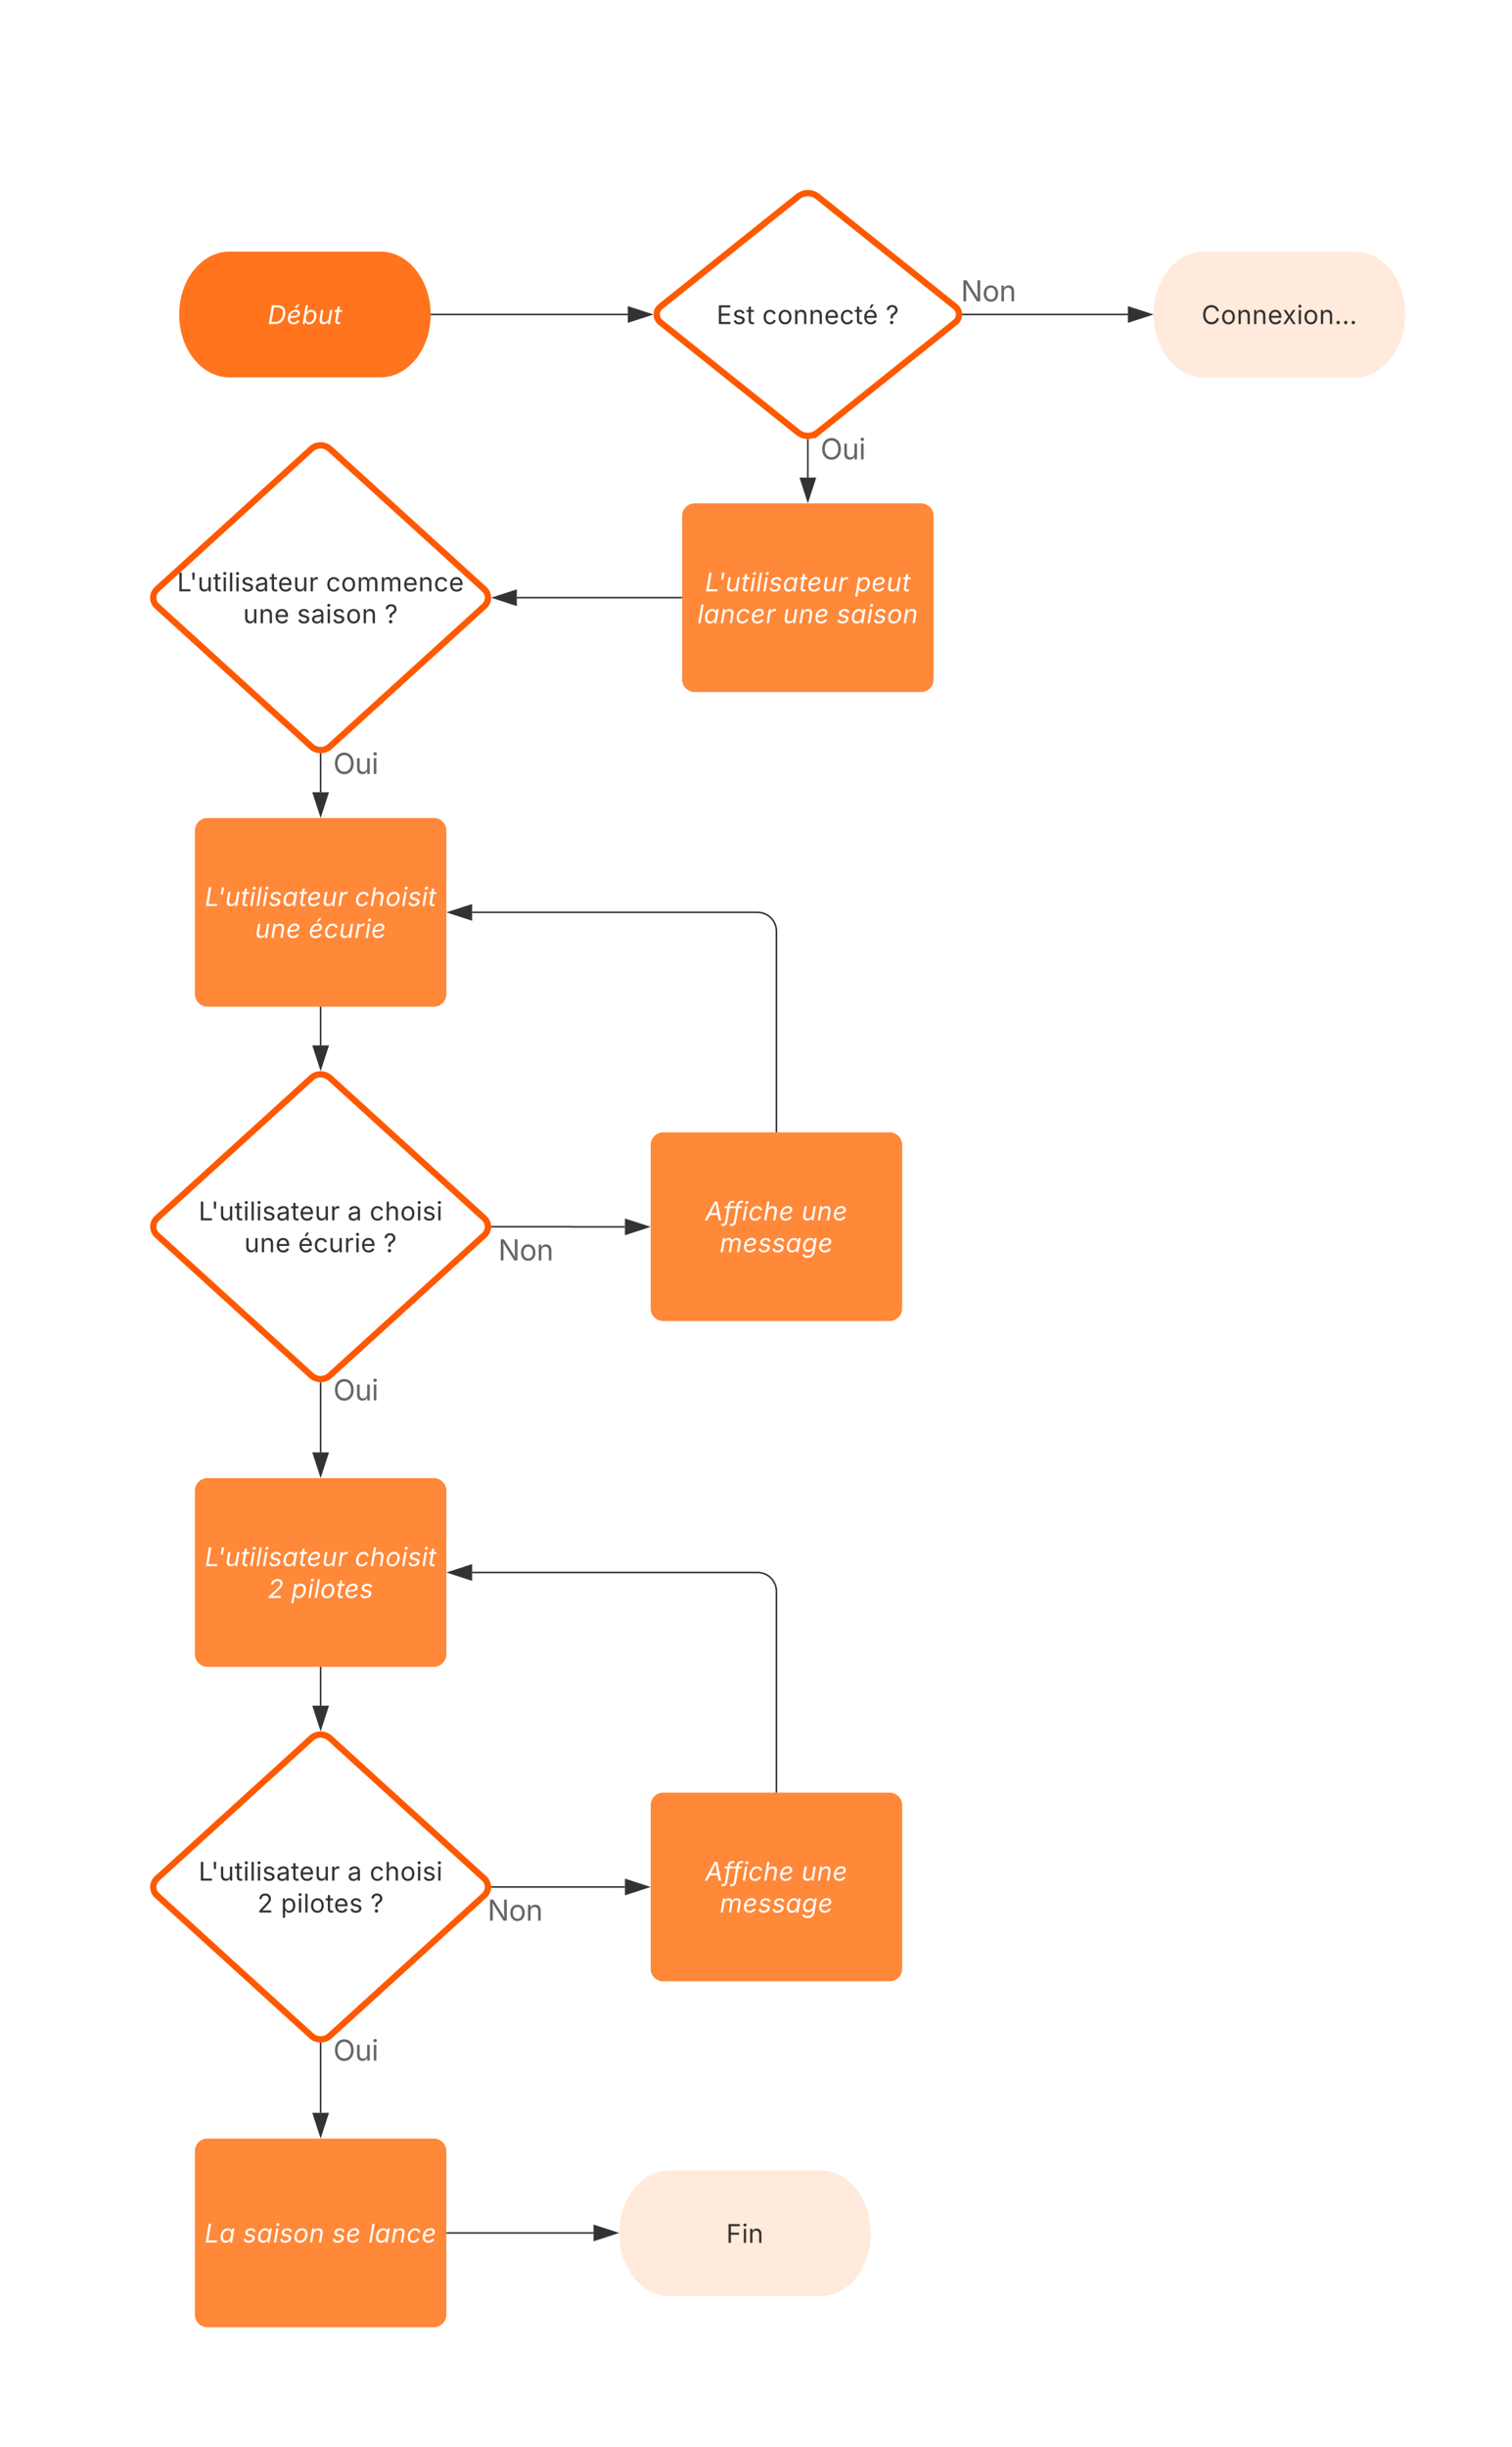 <svg xmlns="http://www.w3.org/2000/svg" xmlns:xlink="http://www.w3.org/1999/xlink" xmlns:lucid="lucid" width="962" height="1556"><g transform="translate(-1806 0)" lucid:page-tab-id="0_0"><path d="M0 0h3360v2560H0z" fill="#fff"/><path d="M2048 160c17.67 0 32 17.9 32 40s-14.33 40-32 40h-96c-17.67 0-32-17.9-32-40s14.33-40 32-40z" stroke="#000" stroke-opacity="0" fill="#ff741d"/><use xlink:href="#a" transform="matrix(1,0,0,1,1925,165) translate(51.316 41.09)"/><path d="M2080.5 200h124.95" stroke="#333" fill="none"/><path d="M2080.5 200.47h-.53l.03-.47-.02-.47h.53z" stroke="#333" stroke-width=".05" fill="#333"/><path d="M2220.22 200l-14.27 4.63v-9.26z" stroke="#333" fill="#333"/><path d="M2313.75 125a10 10 0 0 1 12.5 0l87.5 70a6.4 6.4 0 0 1 0 10l-87.5 70a10 10 0 0 1-12.5 0l-87.5-70a6.4 6.4 0 0 1 0-10z" stroke="#fe5900" stroke-width="4" fill="#fff"/><use xlink:href="#b" transform="matrix(1,0,0,1,2225,125) translate(36.937 81.09)"/><use xlink:href="#c" transform="matrix(1,0,0,1,2225,125) translate(66.02 81.09)"/><use xlink:href="#d" transform="matrix(1,0,0,1,2225,125) translate(144.505 81.09)"/><path d="M2418.66 200h104.96" stroke="#333" fill="none"/><path d="M2418.68 200.47h-.56l.04-.47-.04-.47h.56z" stroke="#333" stroke-width=".05" fill="#333"/><path d="M2538.38 200l-14.26 4.63v-9.26z" stroke="#333" fill="#333"/><use xlink:href="#e" transform="matrix(1,0,0,1,2417.365,174.221) translate(0.005 17.438)"/><path d="M2668 160c17.67 0 32 17.9 32 40s-14.33 40-32 40h-96c-17.67 0-32-17.9-32-40s14.33-40 32-40z" stroke="#000" stroke-opacity="0" fill="#ffeadb"/><use xlink:href="#f" transform="matrix(1,0,0,1,2545,165) translate(25.491 41.09)"/><path d="M2320 279.7v24.02" stroke="#333" fill="none"/><path d="M2320 279.2l.47-.03v.54h-.94v-.53z" stroke="#333" stroke-width=".05" fill="#333"/><path d="M2320 318.5l-4.64-14.28h9.28z" stroke="#333" fill="#333"/><use xlink:href="#g" transform="matrix(1,0,0,1,2328,274.726) translate(0.005 17.438)"/><path d="M2240 328.1a8 8 0 0 1 8-8h144a8 8 0 0 1 8 8v104a8 8 0 0 1-8 8h-144a8 8 0 0 1-8-8z" stroke="#000" stroke-opacity="0" stroke-width="2" fill="#ff8839"/><use xlink:href="#h" transform="matrix(1,0,0,1,2245,325.106) translate(9.585 50.962)"/><use xlink:href="#i" transform="matrix(1,0,0,1,2245,325.106) translate(105.121 50.962)"/><use xlink:href="#j" transform="matrix(1,0,0,1,2245,325.106) translate(4.73 71.217)"/><use xlink:href="#k" transform="matrix(1,0,0,1,2245,325.106) translate(59.184 71.217)"/><use xlink:href="#l" transform="matrix(1,0,0,1,2245,325.106) translate(93.334 71.217)"/><path d="M2004.08 285.5a8.8 8.8 0 0 1 11.84 0l98.16 89.22a7.27 7.27 0 0 1 0 10.77l-98.16 89.22a8.8 8.8 0 0 1-11.84 0l-98.16-89.23a7.27 7.27 0 0 1 0-10.78z" stroke="#fe5900" stroke-width="4" fill="#fff"/><use xlink:href="#m" transform="matrix(1,0,0,1,1905,285.106) translate(13.69 90.962)"/><use xlink:href="#n" transform="matrix(1,0,0,1,1905,285.106) translate(108.408 90.962)"/><use xlink:href="#o" transform="matrix(1,0,0,1,1905,285.106) translate(55.712 111.217)"/><use xlink:href="#p" transform="matrix(1,0,0,1,1905,285.106) translate(89.968 111.217)"/><use xlink:href="#d" transform="matrix(1,0,0,1,1905,285.106) translate(145.73 111.217)"/><path d="M2239.5 380.1h-104.65" stroke="#333" fill="none"/><path d="M2240 380.58h-.5v-.95h.5z" stroke="#333" stroke-width=".05" fill="#333"/><path d="M2120.1 380.1l14.25-4.63v9.27z" stroke="#333" fill="#333"/><path d="M2010 479.52v24.3" stroke="#333" fill="none"/><path d="M2010 479.02l.47-.04v.55h-.94v-.55z" stroke="#333" stroke-width=".05" fill="#333"/><path d="M2010 518.6l-4.63-14.27h9.27z" stroke="#333" fill="#333"/><use xlink:href="#g" transform="matrix(1,0,0,1,2018,474.741) translate(0.005 17.438)"/><path d="M1930 528.2a8 8 0 0 1 8-8h144a8 8 0 0 1 8 8v104a8 8 0 0 1-8 8h-144a8 8 0 0 1-8-8z" stroke="#000" stroke-opacity="0" stroke-width="2" fill="#ff8839"/><use xlink:href="#h" transform="matrix(1,0,0,1,1935,525.212) translate(1.252 50.962)"/><use xlink:href="#q" transform="matrix(1,0,0,1,1935,525.212) translate(96.787 50.962)"/><use xlink:href="#k" transform="matrix(1,0,0,1,1935,525.212) translate(33.232 71.217)"/><use xlink:href="#r" transform="matrix(1,0,0,1,1935,525.212) translate(67.382 71.217)"/><path d="M2004.08 685.5a8.8 8.8 0 0 1 11.84 0l98.16 89.22a7.27 7.27 0 0 1 0 10.77l-98.16 89.22a8.8 8.8 0 0 1-11.84 0l-98.16-89.23a7.27 7.27 0 0 1 0-10.78z" stroke="#fe5900" stroke-width="4" fill="#fff"/><use xlink:href="#m" transform="matrix(1,0,0,1,1905,685.106) translate(27.365 90.962)"/><use xlink:href="#s" transform="matrix(1,0,0,1,1905,685.106) translate(122.083 90.962)"/><use xlink:href="#t" transform="matrix(1,0,0,1,1905,685.106) translate(136.191 90.962)"/><use xlink:href="#u" transform="matrix(1,0,0,1,1905,685.106) translate(56.439 111.217)"/><use xlink:href="#v" transform="matrix(1,0,0,1,1905,685.106) translate(90.696 111.217)"/><use xlink:href="#d" transform="matrix(1,0,0,1,1905,685.106) translate(145.003 111.217)"/><path d="M2118.97 780.1h50.2a.05.05 0 0 1 .06.06.05.05 0 0 0 .06.05h34.32" stroke="#333" fill="none"/><path d="M2118.98 780.58h-.55l.04-.47-.04-.47h.55z" stroke="#333" stroke-width=".05" fill="#333"/><path d="M2218.38 780.2l-14.26 4.65v-9.27z" stroke="#333" fill="#333"/><use xlink:href="#e" transform="matrix(1,0,0,1,2122.989,784.106) translate(0.005 17.438)"/><path d="M2010 879.52v44.1" stroke="#333" fill="none"/><path d="M2010 879.02l.47-.04v.55h-.94v-.55z" stroke="#333" stroke-width=".05" fill="#333"/><path d="M2010 938.38l-4.63-14.26h9.27z" stroke="#333" fill="#333"/><use xlink:href="#g" transform="matrix(1,0,0,1,2018,873.129) translate(0.005 17.438)"/><path d="M2010 640.7v24.1" stroke="#333" fill="none"/><path d="M2010.47 640.72h-.94v-.5h.94z" stroke="#333" stroke-width=".05" fill="#333"/><path d="M2010 679.58l-4.63-14.27h9.27z" stroke="#333" fill="#333"/><path d="M2220 728.1a8 8 0 0 1 8-8h144a8 8 0 0 1 8 8v104a8 8 0 0 1-8 8h-144a8 8 0 0 1-8-8z" stroke="#000" stroke-opacity="0" stroke-width="2" fill="#ff8839"/><use xlink:href="#w" transform="matrix(1,0,0,1,2225,725.106) translate(29.648 50.962)"/><use xlink:href="#x" transform="matrix(1,0,0,1,2225,725.106) translate(90.91 50.962)"/><use xlink:href="#y" transform="matrix(1,0,0,1,2225,725.106) translate(38.933 71.217)"/><path d="M2300 719.6V592.2a12 12 0 0 0-12-12h-181.62" stroke="#333" fill="none"/><path d="M2300.47 720.1h-.94v-.5h.94z" stroke="#333" stroke-width=".05" fill="#333"/><path d="M2091.62 580.2l14.26-4.62v9.27z" stroke="#333" fill="#333"/><path d="M1930 948a8 8 0 0 1 8-8h144a8 8 0 0 1 8 8v104a8 8 0 0 1-8 8h-144a8 8 0 0 1-8-8z" stroke="#000" stroke-opacity="0" stroke-width="2" fill="#ff8839"/><use xlink:href="#h" transform="matrix(1,0,0,1,1935,945) translate(1.252 50.962)"/><use xlink:href="#q" transform="matrix(1,0,0,1,1935,945) translate(96.787 50.962)"/><use xlink:href="#z" transform="matrix(1,0,0,1,1935,945) translate(41.434 71.217)"/><use xlink:href="#A" transform="matrix(1,0,0,1,1935,945) translate(56.351 71.217)"/><path d="M2004.08 1105.38a8.8 8.8 0 0 1 11.84 0l98.16 89.24a7.27 7.27 0 0 1 0 10.76l-98.16 89.24a8.8 8.8 0 0 1-11.84 0l-98.16-89.24a7.27 7.27 0 0 1 0-10.76z" stroke="#fe5900" stroke-width="4" fill="#fff"/><use xlink:href="#m" transform="matrix(1,0,0,1,1905,1105) translate(27.365 90.962)"/><use xlink:href="#s" transform="matrix(1,0,0,1,1905,1105) translate(122.083 90.962)"/><use xlink:href="#t" transform="matrix(1,0,0,1,1905,1105) translate(136.191 90.962)"/><use xlink:href="#B" transform="matrix(1,0,0,1,1905,1105) translate(64.756 111.217)"/><use xlink:href="#C" transform="matrix(1,0,0,1,1905,1105) translate(79.673 111.217)"/><use xlink:href="#d" transform="matrix(1,0,0,1,1905,1105) translate(136.686 111.217)"/><path d="M2010 1060.5v24.2" stroke="#333" fill="none"/><path d="M2010.47 1060.5h-.94v-.5h.94z" stroke="#333" stroke-width=".05" fill="#333"/><path d="M2010 1099.47l-4.63-14.27h9.27z" stroke="#333" fill="#333"/><path d="M2010 1299.4v44.22" stroke="#333" fill="none"/><path d="M2010 1298.9l.47-.02v.54h-.94v-.54z" stroke="#333" stroke-width=".05" fill="#333"/><path d="M2010 1358.38l-4.63-14.26h9.27z" stroke="#333" fill="#333"/><g><use xlink:href="#g" transform="matrix(1,0,0,1,2018,1293.023) translate(0.005 17.438)"/></g><path d="M2118.97 1200h84.65" stroke="#333" fill="none"/><path d="M2118.98 1200.47h-.55l.04-.47-.04-.47h.55z" stroke="#333" stroke-width=".05" fill="#333"/><path d="M2218.38 1200l-14.26 4.63v-9.27z" stroke="#333" fill="#333"/><g><use xlink:href="#e" transform="matrix(1,0,0,1,2116.171,1204) translate(0.005 17.438)"/></g><path d="M2220 1148a8 8 0 0 1 8-8h144a8 8 0 0 1 8 8v104a8 8 0 0 1-8 8h-144a8 8 0 0 1-8-8z" stroke="#000" stroke-opacity="0" stroke-width="2" fill="#ff8839"/><g><use xlink:href="#w" transform="matrix(1,0,0,1,2225,1145) translate(29.648 50.962)"/><use xlink:href="#x" transform="matrix(1,0,0,1,2225,1145) translate(90.91 50.962)"/><use xlink:href="#y" transform="matrix(1,0,0,1,2225,1145) translate(38.933 71.217)"/></g><path d="M2300 1139.5V1012a12 12 0 0 0-12-12h-181.62" stroke="#333" fill="none"/><path d="M2300.47 1140h-.94v-.5h.94z" stroke="#333" stroke-width=".05" fill="#333"/><path d="M2091.62 1000l14.26-4.63v9.26z" stroke="#333" fill="#333"/><path d="M1930 1368a8 8 0 0 1 8-8h144a8 8 0 0 1 8 8v104a8 8 0 0 1-8 8h-144a8 8 0 0 1-8-8z" stroke="#000" stroke-opacity="0" stroke-width="2" fill="#ff8839"/><g><use xlink:href="#D" transform="matrix(1,0,0,1,1935,1365) translate(1.149 61.09)"/><use xlink:href="#E" transform="matrix(1,0,0,1,1935,1365) translate(25.597 61.09)"/><use xlink:href="#F" transform="matrix(1,0,0,1,1935,1365) translate(82.242 61.09)"/><use xlink:href="#G" transform="matrix(1,0,0,1,1935,1365) translate(105.415 61.09)"/></g><path d="M2328 1380.2c17.67 0 32 17.92 32 40 0 22.1-14.33 40-32 40h-96c-17.67 0-32-17.9-32-40 0-22.08 14.33-40 32-40z" stroke="#000" stroke-opacity="0" fill="#ffeadb"/><g><use xlink:href="#H" transform="matrix(1,0,0,1,2205,1385.212) translate(63.087 41.09)"/></g><path d="M2090.5 1420h93.13" stroke="#333" fill="none"/><path d="M2090.5 1420.47h-.5v-.94h.5z" stroke="#333" stroke-width=".05" fill="#333"/><path d="M2198.4 1420l-14.27 4.63v-9.27z" stroke="#333" fill="#333"/><defs><path fill="#fff" d="M585 0H87l247-1490h460c436 0 670 281 593 744C1309-277 1035 0 585 0zM305-168h262c366 0 577-221 636-580s-82-574-426-574H496" id="I"/><path fill="#fff" d="M535 24C259 24 94-144 94-427c0-392 272-715 610-715 216 0 356 119 356 305 0 244-237 344-790 350-18 199 49 349 276 352 142 0 260-66 317-173l167 47C947-85 756 24 535 24zM294-623c447-4 586-57 586-218 0-85-78-141-194-141-220 0-342 177-392 359zm352-659l186-276h201l-240 276H646" id="J"/><path fill="#fff" d="M592 24c-216 0-276-130-305-197h-18L239 0H65l247-1490h180l-92 551h15c51-63 134-193 344-193 246 0 401 170 401 447 0 348-211 709-568 709zm-24-161c267 0 411-296 411-543 0-170-78-291-250-291-269 0-405 284-405 542 0 177 81 292 244 292" id="K"/><path fill="#fff" d="M443 14C219 14 87-123 134-408l117-710h180L317-423c-28 171 49 275 206 275s300-105 332-300l110-670h181L961 0H787l35-209C722-47 590 14 443 14" id="L"/><path fill="#fff" d="M691-1118l-25 154H437L325-290c-17 103 16 144 108 144 23 0 63-6 94-12L538-6c-36 12-87 20-136 20-196 0-290-109-260-290l114-688H88l25-154h169l44-266h180l-44 266h229" id="M"/><g id="a"><use transform="matrix(0.008,0,0,0.008,0,0)" xlink:href="#I"/><use transform="matrix(0.008,0,0,0.008,12.073,0)" xlink:href="#J"/><use transform="matrix(0.008,0,0,0.008,21.71,0)" xlink:href="#K"/><use transform="matrix(0.008,0,0,0.008,31.968,0)" xlink:href="#L"/><use transform="matrix(0.008,0,0,0.008,41.875,0)" xlink:href="#M"/></g><path fill="#333" d="M180 0v-1490h908v168H370v486h669v168H370v500h727V0H180" id="N"/><path fill="#333" d="M538 24C308 24 148-78 108-271l171-41c32 123 123 178 257 178 156 0 256-77 256-169 0-77-54-128-164-154l-186-44c-203-48-300-148-300-305 0-192 176-326 414-326 230 0 351 112 402 269l-163 42c-31-80-94-158-238-158-133 0-233 69-233 162 0 83 57 129 188 160l169 40c203 48 298 149 298 302 0 196-179 339-441 339" id="O"/><path fill="#333" d="M598-1118v154H368v674c0 100 37 144 132 144 23 0 62-6 92-12L629-6c-37 13-88 20-134 20-193 0-307-107-307-290v-688H20v-154h168v-266h180v266h230" id="P"/><g id="b"><use transform="matrix(0.008,0,0,0.008,0,0)" xlink:href="#N"/><use transform="matrix(0.008,0,0,0.008,10.062,0)" xlink:href="#O"/><use transform="matrix(0.008,0,0,0.008,18.898,0)" xlink:href="#P"/></g><path fill="#333" d="M613 24c-304 0-509-231-509-576 0-350 205-580 509-580 216 0 392 114 453 309l-173 49c-33-115-133-197-280-197-223 0-326 196-326 419 0 220 103 415 326 415 150 0 252-85 285-206l172 49C1010-95 832 24 613 24" id="Q"/><path fill="#333" d="M613 24c-304 0-509-231-509-576 0-350 205-580 509-580 305 0 511 230 511 580 0 345-206 576-511 576zm0-161c226 0 329-195 329-415 0-222-103-419-329-419-223 0-326 196-326 419 0 220 103 415 326 415" id="R"/><path fill="#333" d="M338-670V0H158v-1118h173l1 207c72-158 192-221 342-221 226 0 378 139 378 422V0H872v-695c0-172-96-275-252-275-161 0-282 109-282 300" id="S"/><path fill="#333" d="M628 24c-324 0-524-230-524-574 0-343 198-582 503-582 237 0 487 146 487 559v75H286c9 234 145 362 343 362 132 0 231-58 273-172l174 48C1024-91 857 24 628 24zM287-650h624c-17-190-120-322-304-322-192 0-309 151-320 322" id="T"/><path fill="#333" d="M628 24c-324 0-524-230-524-574 0-343 198-582 503-582 237 0 487 146 487 559v75H286c9 234 145 362 343 362 132 0 231-58 273-172l174 48C1024-91 857 24 628 24zM287-650h624c-17-190-120-322-304-322-192 0-309 151-320 322zm237-614l140-294h201l-194 294H524" id="U"/><g id="c"><use transform="matrix(0.008,0,0,0.008,0,0)" xlink:href="#Q"/><use transform="matrix(0.008,0,0,0.008,9.563,0)" xlink:href="#R"/><use transform="matrix(0.008,0,0,0.008,19.601,0)" xlink:href="#S"/><use transform="matrix(0.008,0,0,0.008,29.491,0)" xlink:href="#S"/><use transform="matrix(0.008,0,0,0.008,39.382,0)" xlink:href="#T"/><use transform="matrix(0.008,0,0,0.008,49.141,0)" xlink:href="#Q"/><use transform="matrix(0.008,0,0,0.008,58.704,0)" xlink:href="#P"/><use transform="matrix(0.008,0,0,0.008,64.017,0)" xlink:href="#U"/></g><path fill="#333" d="M383-449c-3-277 82-343 222-425 88-53 156-134 156-250 0-139-108-227-243-227-118 0-235 70-246 236H82c10-251 200-395 436-395 259 0 427 165 427 393 0 161-74 273-203 352-132 80-180 132-178 316H383zm93 462c-75 0-135-60-135-134 0-75 60-135 135-135 74 0 134 60 134 135 0 74-60 134-134 134" id="V"/><use transform="matrix(0.008,0,0,0.008,0,0)" xlink:href="#V" id="d"/><path fill="#666" d="M180 0v-1490h224l606 953c40 63 108 177 176 312-27-437-7-821-13-1265h190V0h-226C860-448 622-778 356-1262c27 476 11 792 15 1262H180" id="W"/><path fill="#666" d="M613 24c-304 0-509-231-509-576 0-350 205-580 509-580 305 0 511 230 511 580 0 345-206 576-511 576zm0-161c226 0 329-195 329-415 0-222-103-419-329-419-223 0-326 196-326 419 0 220 103 415 326 415" id="X"/><path fill="#666" d="M338-670V0H158v-1118h173l1 207c72-158 192-221 342-221 226 0 378 139 378 422V0H872v-695c0-172-96-275-252-275-161 0-282 109-282 300" id="Y"/><g id="e"><use transform="matrix(0.009,0,0,0.009,0,0)" xlink:href="#W"/><use transform="matrix(0.009,0,0,0.009,13.562,0)" xlink:href="#X"/><use transform="matrix(0.009,0,0,0.009,24.354,0)" xlink:href="#Y"/></g><path fill="#333" d="M783 20c-382 0-661-292-661-764 0-473 279-766 661-766 302 0 548 182 601 489h-190c-42-204-217-313-411-313-268 0-476 208-476 590 0 381 209 588 476 588 195 0 369-110 411-313h190c-52 303-296 489-601 489" id="Z"/><path fill="#333" d="M65 0l393-574-370-544h210c88 136 192 297 267 435 67-142 176-302 264-435h206L661-564 1053 0H844c-94-144-206-310-287-458C484-308 366-142 273 0H65" id="aa"/><path fill="#333" d="M158 0v-1118h180V0H158zm91-1301c-68 0-125-53-125-119s57-119 125-119c69 0 126 53 126 119s-57 119-126 119" id="ab"/><path fill="#333" d="M295 13c-75 0-135-60-135-135s60-135 135-135 135 60 135 135S370 13 295 13" id="ac"/><g id="f"><use transform="matrix(0.008,0,0,0.008,0,0)" xlink:href="#Z"/><use transform="matrix(0.008,0,0,0.008,12.228,0)" xlink:href="#R"/><use transform="matrix(0.008,0,0,0.008,22.266,0)" xlink:href="#S"/><use transform="matrix(0.008,0,0,0.008,32.156,0)" xlink:href="#S"/><use transform="matrix(0.008,0,0,0.008,42.046,0)" xlink:href="#T"/><use transform="matrix(0.008,0,0,0.008,51.43,0)" xlink:href="#aa"/><use transform="matrix(0.008,0,0,0.008,60.568,0)" xlink:href="#ab"/><use transform="matrix(0.008,0,0,0.008,64.622,0)" xlink:href="#R"/><use transform="matrix(0.008,0,0,0.008,74.66,0)" xlink:href="#S"/><use transform="matrix(0.008,0,0,0.008,84.55,0)" xlink:href="#ac"/><use transform="matrix(0.008,0,0,0.008,89.373,0)" xlink:href="#ac"/><use transform="matrix(0.008,0,0,0.008,94.195,0)" xlink:href="#ac"/></g><path fill="#666" d="M784 20c-382 0-662-292-662-764 0-473 280-766 662-766s660 293 660 766c0 472-278 764-660 764zm0-176c266 0 475-207 475-588 0-383-209-590-475-590-268 0-477 208-477 590 0 380 209 588 477 588" id="ad"/><path fill="#666" d="M537 14c-226 0-379-139-379-422v-710h180v695c0 172 97 275 253 275 160 0 281-109 281-300v-670h181V0H879v-209C806-46 684 14 537 14" id="ae"/><path fill="#666" d="M158 0v-1118h180V0H158zm91-1301c-68 0-125-53-125-119s57-119 125-119c69 0 126 53 126 119s-57 119-126 119" id="af"/><g id="g"><use transform="matrix(0.009,0,0,0.009,0,0)" xlink:href="#ad"/><use transform="matrix(0.009,0,0,0.009,13.764,0)" xlink:href="#ae"/><use transform="matrix(0.009,0,0,0.009,24.407,0)" xlink:href="#af"/></g><path fill="#fff" d="M87 0l247-1490h190L304-167h690L967 0H87" id="ag"/><path fill="#fff" d="M292-923l72-567h194L443-923H292" id="ah"/><path fill="#fff" d="M66 0l185-1118h180L246 0H66zm307-1301c-71 0-117-55-106-119s74-119 145-119c65 0 117 50 106 118s-78 120-145 120" id="ai"/><path fill="#fff" d="M492-1490L245 0H65l247-1490h180" id="aj"/><path fill="#fff" d="M451 24C217 22 71-78 61-277l174-29c11 123 90 172 219 172 161 0 280-83 297-181 11-71-30-117-135-143l-179-44c-195-48-280-153-253-316 31-186 223-314 455-314 233 4 337 107 366 275l-165 30c-18-80-65-152-204-152-138 0-256 75-272 174-13 77 32 118 158 149l162 40c195 48 278 154 252 313C904-113 708 24 451 24" id="ak"/><path fill="#fff" d="M481 24C202 24 45-202 104-557s293-575 571-575c216 0 263 132 291 193h15l29-179h181L1006 0H831l28-173h-21C788-107 693 24 481 24zm56-161c204 0 342-174 383-422s-41-412-245-412c-215 0-350 183-388 412-39 235 39 422 250 422" id="al"/><path fill="#fff" d="M535 24C259 24 94-144 94-427c0-392 272-715 610-715 216 0 356 119 356 305 0 244-237 344-790 350-18 199 49 349 276 352 142 0 260-66 317-173l167 47C947-85 756 24 535 24zM294-623c447-4 586-57 586-218 0-85-78-141-194-141-220 0-342 177-392 359" id="am"/><path fill="#fff" d="M66 0l185-1118h174l-28 172h12c78-136 219-209 411-185l-30 181c-211-47-398 67-428 250L246 0H66" id="an"/><g id="h"><use transform="matrix(0.008,0,0,0.008,0,0)" xlink:href="#ag"/><use transform="matrix(0.008,0,0,0.008,7.945,0)" xlink:href="#ah"/><use transform="matrix(0.008,0,0,0.008,12.964,0)" xlink:href="#L"/><use transform="matrix(0.008,0,0,0.008,22.87,0)" xlink:href="#M"/><use transform="matrix(0.008,0,0,0.008,28.363,0)" xlink:href="#ai"/><use transform="matrix(0.008,0,0,0.008,32.426,0)" xlink:href="#aj"/><use transform="matrix(0.008,0,0,0.008,36.48,0)" xlink:href="#ai"/><use transform="matrix(0.008,0,0,0.008,40.542,0)" xlink:href="#ak"/><use transform="matrix(0.008,0,0,0.008,49.37,0)" xlink:href="#al"/><use transform="matrix(0.008,0,0,0.008,59.644,0)" xlink:href="#M"/><use transform="matrix(0.008,0,0,0.008,64.974,0)" xlink:href="#am"/><use transform="matrix(0.008,0,0,0.008,74.611,0)" xlink:href="#L"/><use transform="matrix(0.008,0,0,0.008,84.517,0)" xlink:href="#an"/></g><path fill="#fff" d="M-4 418l255-1536h174l-30 179h9c47-68 143-193 355-193 246 0 401 170 401 447 0 348-211 709-568 709-219 0-274-140-300-202h-17l-99 596H-4zm572-555c267 0 411-296 411-543 0-170-78-291-250-291-269 0-405 284-405 542 0 177 81 292 244 292" id="ao"/><g id="i"><use transform="matrix(0.008,0,0,0.008,0,0)" xlink:href="#ao"/><use transform="matrix(0.008,0,0,0.008,10.258,0)" xlink:href="#am"/><use transform="matrix(0.008,0,0,0.008,19.895,0)" xlink:href="#L"/><use transform="matrix(0.008,0,0,0.008,29.802,0)" xlink:href="#M"/></g><path fill="#fff" d="M356-664L245 0H65l186-1118h173l-32 197c96-152 219-211 366-211 232 0 366 145 319 428L960 0H779l117-701c29-174-48-269-198-269-165 0-310 115-342 306" id="ap"/><path fill="#fff" d="M528 24C258 24 94-156 94-433c0-354 228-699 603-699 222 0 381 120 410 314l-176 39c-14-114-95-192-238-192-272 0-419 288-419 536 0 167 76 298 258 298 155 0 277-90 329-211l166 58C935-93 745 24 528 24" id="aq"/><g id="j"><use transform="matrix(0.008,0,0,0.008,0,0)" xlink:href="#aj"/><use transform="matrix(0.008,0,0,0.008,4.054,0)" xlink:href="#al"/><use transform="matrix(0.008,0,0,0.008,14.329,0)" xlink:href="#ap"/><use transform="matrix(0.008,0,0,0.008,24.227,0)" xlink:href="#aq"/><use transform="matrix(0.008,0,0,0.008,33.799,0)" xlink:href="#am"/><use transform="matrix(0.008,0,0,0.008,43.436,0)" xlink:href="#an"/></g><g id="k"><use transform="matrix(0.008,0,0,0.008,0,0)" xlink:href="#L"/><use transform="matrix(0.008,0,0,0.008,9.907,0)" xlink:href="#ap"/><use transform="matrix(0.008,0,0,0.008,19.805,0)" xlink:href="#am"/></g><path fill="#fff" d="M528 24C258 24 94-156 94-433c0-355 229-699 603-699 270 0 436 178 436 458 0 359-234 698-605 698zm4-161c275 0 420-287 420-533 0-170-77-301-260-301-271 0-418 288-418 536 0 168 77 298 258 298" id="ar"/><g id="l"><use transform="matrix(0.008,0,0,0.008,0,0)" xlink:href="#ak"/><use transform="matrix(0.008,0,0,0.008,8.828,0)" xlink:href="#al"/><use transform="matrix(0.008,0,0,0.008,19.102,0)" xlink:href="#ai"/><use transform="matrix(0.008,0,0,0.008,23.165,0)" xlink:href="#ak"/><use transform="matrix(0.008,0,0,0.008,31.992,0)" xlink:href="#ar"/><use transform="matrix(0.008,0,0,0.008,42.038,0)" xlink:href="#ap"/></g><path fill="#333" d="M180 0v-1490h190v1322h690V0H180" id="as"/><path fill="#333" d="M232-923l-22-567h194l-22 567H232" id="at"/><path fill="#333" d="M537 14c-226 0-379-139-379-422v-710h180v695c0 172 97 275 253 275 160 0 281-109 281-300v-670h181V0H879v-209C806-46 684 14 537 14" id="au"/><path fill="#333" d="M338-1490V0H158v-1490h180" id="av"/><path fill="#333" d="M471 26C259 26 90-98 90-318c0-256 228-303 435-329 202-27 287-16 287-108 0-139-79-219-234-219-161 0-248 86-283 164l-173-57c86-203 278-265 451-265 150 0 419 46 419 395V0H815v-152h-12C765-73 660 26 471 26zm31-159c199 0 310-134 310-271v-155c-30 35-226 55-295 64-131 17-246 59-246 186 0 116 97 176 231 176" id="aw"/><path fill="#333" d="M158 0v-1118h174v172h12c41-113 157-188 290-188 26 0 70 2 91 3v181c-11-2-60-10-108-10-161 0-279 109-279 260V0H158" id="ax"/><g id="m"><use transform="matrix(0.008,0,0,0.008,0,0)" xlink:href="#as"/><use transform="matrix(0.008,0,0,0.008,7.945,0)" xlink:href="#at"/><use transform="matrix(0.008,0,0,0.008,12.964,0)" xlink:href="#au"/><use transform="matrix(0.008,0,0,0.008,22.862,0)" xlink:href="#P"/><use transform="matrix(0.008,0,0,0.008,28.339,0)" xlink:href="#ab"/><use transform="matrix(0.008,0,0,0.008,32.393,0)" xlink:href="#av"/><use transform="matrix(0.008,0,0,0.008,36.447,0)" xlink:href="#ab"/><use transform="matrix(0.008,0,0,0.008,40.501,0)" xlink:href="#O"/><use transform="matrix(0.008,0,0,0.008,49.337,0)" xlink:href="#aw"/><use transform="matrix(0.008,0,0,0.008,58.737,0)" xlink:href="#P"/><use transform="matrix(0.008,0,0,0.008,64.05,0)" xlink:href="#T"/><use transform="matrix(0.008,0,0,0.008,73.81,0)" xlink:href="#au"/><use transform="matrix(0.008,0,0,0.008,83.708,0)" xlink:href="#ax"/></g><path fill="#333" d="M158 0v-1118h175l1 205c55-151 181-225 313-225 147 0 245 90 285 228 53-141 190-228 352-228 194 0 352 125 352 384V0h-181v-749c0-161-105-225-225-225-151 0-243 103-243 244V0H807v-767c0-124-93-207-219-207-131 0-250 92-250 270V0H158" id="ay"/><g id="n"><use transform="matrix(0.008,0,0,0.008,0,0)" xlink:href="#Q"/><use transform="matrix(0.008,0,0,0.008,9.563,0)" xlink:href="#R"/><use transform="matrix(0.008,0,0,0.008,19.601,0)" xlink:href="#ay"/><use transform="matrix(0.008,0,0,0.008,34.265,0)" xlink:href="#ay"/><use transform="matrix(0.008,0,0,0.008,48.929,0)" xlink:href="#T"/><use transform="matrix(0.008,0,0,0.008,58.688,0)" xlink:href="#S"/><use transform="matrix(0.008,0,0,0.008,68.578,0)" xlink:href="#Q"/><use transform="matrix(0.008,0,0,0.008,78.142,0)" xlink:href="#T"/></g><g id="o"><use transform="matrix(0.008,0,0,0.008,0,0)" xlink:href="#au"/><use transform="matrix(0.008,0,0,0.008,9.899,0)" xlink:href="#S"/><use transform="matrix(0.008,0,0,0.008,19.789,0)" xlink:href="#T"/></g><g id="p"><use transform="matrix(0.008,0,0,0.008,0,0)" xlink:href="#O"/><use transform="matrix(0.008,0,0,0.008,8.836,0)" xlink:href="#aw"/><use transform="matrix(0.008,0,0,0.008,18.236,0)" xlink:href="#ab"/><use transform="matrix(0.008,0,0,0.008,22.29,0)" xlink:href="#O"/><use transform="matrix(0.008,0,0,0.008,31.126,0)" xlink:href="#R"/><use transform="matrix(0.008,0,0,0.008,41.163,0)" xlink:href="#S"/></g><path fill="#fff" d="M356-670L245 0H65l247-1490h180l-94 565c97-150 219-207 362-207 226 0 365 139 318 422L960 0H779l116-695c29-174-53-275-208-275-158 0-299 107-331 300" id="az"/><g id="q"><use transform="matrix(0.008,0,0,0.008,0,0)" xlink:href="#aq"/><use transform="matrix(0.008,0,0,0.008,9.572,0)" xlink:href="#az"/><use transform="matrix(0.008,0,0,0.008,19.47,0)" xlink:href="#ar"/><use transform="matrix(0.008,0,0,0.008,29.516,0)" xlink:href="#ai"/><use transform="matrix(0.008,0,0,0.008,33.578,0)" xlink:href="#ak"/><use transform="matrix(0.008,0,0,0.008,42.406,0)" xlink:href="#ai"/><use transform="matrix(0.008,0,0,0.008,46.468,0)" xlink:href="#M"/></g><g id="r"><use transform="matrix(0.008,0,0,0.008,0,0)" xlink:href="#J"/><use transform="matrix(0.008,0,0,0.008,9.637,0)" xlink:href="#aq"/><use transform="matrix(0.008,0,0,0.008,19.208,0)" xlink:href="#L"/><use transform="matrix(0.008,0,0,0.008,29.115,0)" xlink:href="#an"/><use transform="matrix(0.008,0,0,0.008,35.687,0)" xlink:href="#ai"/><use transform="matrix(0.008,0,0,0.008,39.749,0)" xlink:href="#am"/></g><use transform="matrix(0.008,0,0,0.008,0,0)" xlink:href="#aw" id="s"/><path fill="#333" d="M338-670V0H158v-1490h180v566c73-149 190-208 336-208 226 0 379 139 379 422V0H872v-695c0-172-96-275-252-275-161 0-282 109-282 300" id="aA"/><g id="t"><use transform="matrix(0.008,0,0,0.008,0,0)" xlink:href="#Q"/><use transform="matrix(0.008,0,0,0.008,9.563,0)" xlink:href="#aA"/><use transform="matrix(0.008,0,0,0.008,19.462,0)" xlink:href="#R"/><use transform="matrix(0.008,0,0,0.008,29.499,0)" xlink:href="#ab"/><use transform="matrix(0.008,0,0,0.008,33.554,0)" xlink:href="#O"/><use transform="matrix(0.008,0,0,0.008,42.389,0)" xlink:href="#ab"/></g><g id="u"><use transform="matrix(0.008,0,0,0.008,0,0)" xlink:href="#au"/><use transform="matrix(0.008,0,0,0.008,9.899,0)" xlink:href="#S"/><use transform="matrix(0.008,0,0,0.008,19.789,0)" xlink:href="#T"/></g><g id="v"><use transform="matrix(0.008,0,0,0.008,0,0)" xlink:href="#U"/><use transform="matrix(0.008,0,0,0.008,9.76,0)" xlink:href="#Q"/><use transform="matrix(0.008,0,0,0.008,19.323,0)" xlink:href="#au"/><use transform="matrix(0.008,0,0,0.008,29.221,0)" xlink:href="#ax"/><use transform="matrix(0.008,0,0,0.008,35.785,0)" xlink:href="#ab"/><use transform="matrix(0.008,0,0,0.008,39.839,0)" xlink:href="#T"/></g><path fill="#fff" d="M-41 0l788-1490h220L1268 0h-192l-80-416H383L169 0H-41zm509-582h497c-56-293-77-375-126-756-162 359-224 468-371 756" id="aB"/><path fill="#fff" d="M780-1118l-24 146H497L317 116C281 334 148 448-56 448c-43 0-82-5-117-17l45-161c143 34 239 0 264-153L316-972H89l24-146h227l13-77c43-287 254-417 541-345l-50 154c-23-5-81-8-121-8-107 0-167 63-189 196l-13 80h259" id="aC"/><g id="w"><use transform="matrix(0.008,0,0,0.008,0,0)" xlink:href="#aB"/><use transform="matrix(0.008,0,0,0.008,11.55,0)" xlink:href="#aC"/><use transform="matrix(0.008,0,0,0.008,17.141,0)" xlink:href="#aC"/><use transform="matrix(0.008,0,0,0.008,23.385,0)" xlink:href="#ai"/><use transform="matrix(0.008,0,0,0.008,27.448,0)" xlink:href="#aq"/><use transform="matrix(0.008,0,0,0.008,37.019,0)" xlink:href="#az"/><use transform="matrix(0.008,0,0,0.008,46.918,0)" xlink:href="#am"/></g><g id="x"><use transform="matrix(0.008,0,0,0.008,0,0)" xlink:href="#L"/><use transform="matrix(0.008,0,0,0.008,9.907,0)" xlink:href="#ap"/><use transform="matrix(0.008,0,0,0.008,19.805,0)" xlink:href="#am"/></g><path fill="#fff" d="M65 0l186-1118h175l-31 195c80-148 212-215 337-215 153 0 236 96 255 228 75-143 223-228 382-228 199 0 341 131 298 390L1543 0h-181l126-756c27-162-65-218-177-218-160 0-274 111-297 250L894 0H714l128-773c21-127-57-201-174-201-136 0-277 97-307 277L245 0H65" id="aD"/><path fill="#fff" d="M456 442C197 442 73 327 25 209l155-84c33 60 86 160 280 160 184 0 332-89 363-272l37-218-16 4C793-134 707-18 498-18 260-18 96-170 96-443c0-341 216-689 568-689 222 0 274 139 301 198l21-5 30-179h175L999 35c-48 288-275 407-543 407zm75-620c274 0 401-267 401-512 0-170-80-281-247-281-260 0-408 269-408 518 0 167 83 275 254 275" id="aE"/><g id="y"><use transform="matrix(0.008,0,0,0.008,0,0)" xlink:href="#aD"/><use transform="matrix(0.008,0,0,0.008,14.664,0)" xlink:href="#am"/><use transform="matrix(0.008,0,0,0.008,24.301,0)" xlink:href="#ak"/><use transform="matrix(0.008,0,0,0.008,33.129,0)" xlink:href="#ak"/><use transform="matrix(0.008,0,0,0.008,41.956,0)" xlink:href="#al"/><use transform="matrix(0.008,0,0,0.008,52.231,0)" xlink:href="#aE"/><use transform="matrix(0.008,0,0,0.008,62.497,0)" xlink:href="#am"/></g><path fill="#fff" d="M61 0l23-137 583-537c198-182 297-283 319-421 25-157-68-250-224-250-169 0-311 109-339 278H242c44-263 264-443 530-443 267 0 433 185 393 418-28 164-126 293-428 566L353-179l-2 12h686L1010 0H61" id="aF"/><use transform="matrix(0.008,0,0,0.008,0,0)" xlink:href="#aF" id="z"/><g id="A"><use transform="matrix(0.008,0,0,0.008,0,0)" xlink:href="#ao"/><use transform="matrix(0.008,0,0,0.008,10.258,0)" xlink:href="#ai"/><use transform="matrix(0.008,0,0,0.008,14.321,0)" xlink:href="#aj"/><use transform="matrix(0.008,0,0,0.008,18.375,0)" xlink:href="#ar"/><use transform="matrix(0.008,0,0,0.008,28.42,0)" xlink:href="#M"/><use transform="matrix(0.008,0,0,0.008,33.75,0)" xlink:href="#am"/><use transform="matrix(0.008,0,0,0.008,43.387,0)" xlink:href="#ak"/></g><path fill="#333" d="M154 0v-137l495-537c165-179 249-281 249-418 0-156-121-253-280-253-170 0-278 110-278 278H158c0-264 200-443 465-443 266 0 455 183 455 416 0 161-73 288-336 568L416-179v12h687V0H154" id="aG"/><use transform="matrix(0.008,0,0,0.008,0,0)" xlink:href="#aG" id="B"/><path fill="#333" d="M158 418v-1536h174v179h20c37-59 106-193 324-193 279 0 474 222 474 576 0 356-194 580-473 580-213 0-288-135-325-197h-14v591H158zm492-555c209 0 317-186 317-421 0-232-105-413-317-413-206 0-314 166-314 413 0 249 111 421 314 421" id="aH"/><g id="C"><use transform="matrix(0.008,0,0,0.008,0,0)" xlink:href="#aH"/><use transform="matrix(0.008,0,0,0.008,10.25,0)" xlink:href="#ab"/><use transform="matrix(0.008,0,0,0.008,14.304,0)" xlink:href="#av"/><use transform="matrix(0.008,0,0,0.008,18.358,0)" xlink:href="#R"/><use transform="matrix(0.008,0,0,0.008,28.396,0)" xlink:href="#P"/><use transform="matrix(0.008,0,0,0.008,33.709,0)" xlink:href="#T"/><use transform="matrix(0.008,0,0,0.008,43.468,0)" xlink:href="#O"/></g><g id="D"><use transform="matrix(0.008,0,0,0.008,0,0)" xlink:href="#ag"/><use transform="matrix(0.008,0,0,0.008,9.465,0)" xlink:href="#al"/></g><g id="E"><use transform="matrix(0.008,0,0,0.008,0,0)" xlink:href="#ak"/><use transform="matrix(0.008,0,0,0.008,8.828,0)" xlink:href="#al"/><use transform="matrix(0.008,0,0,0.008,19.102,0)" xlink:href="#ai"/><use transform="matrix(0.008,0,0,0.008,23.165,0)" xlink:href="#ak"/><use transform="matrix(0.008,0,0,0.008,31.992,0)" xlink:href="#ar"/><use transform="matrix(0.008,0,0,0.008,42.038,0)" xlink:href="#ap"/></g><g id="F"><use transform="matrix(0.008,0,0,0.008,0,0)" xlink:href="#ak"/><use transform="matrix(0.008,0,0,0.008,8.828,0)" xlink:href="#am"/></g><g id="G"><use transform="matrix(0.008,0,0,0.008,0,0)" xlink:href="#aj"/><use transform="matrix(0.008,0,0,0.008,4.054,0)" xlink:href="#al"/><use transform="matrix(0.008,0,0,0.008,14.329,0)" xlink:href="#ap"/><use transform="matrix(0.008,0,0,0.008,24.227,0)" xlink:href="#aq"/><use transform="matrix(0.008,0,0,0.008,33.799,0)" xlink:href="#am"/></g><path fill="#333" d="M180 0v-1490h901v168H370v510h643v168H370V0H180" id="aI"/><g id="H"><use transform="matrix(0.008,0,0,0.008,0,0)" xlink:href="#aI"/><use transform="matrix(0.008,0,0,0.008,9.882,0)" xlink:href="#ab"/><use transform="matrix(0.008,0,0,0.008,13.936,0)" xlink:href="#S"/></g></defs></g></svg>